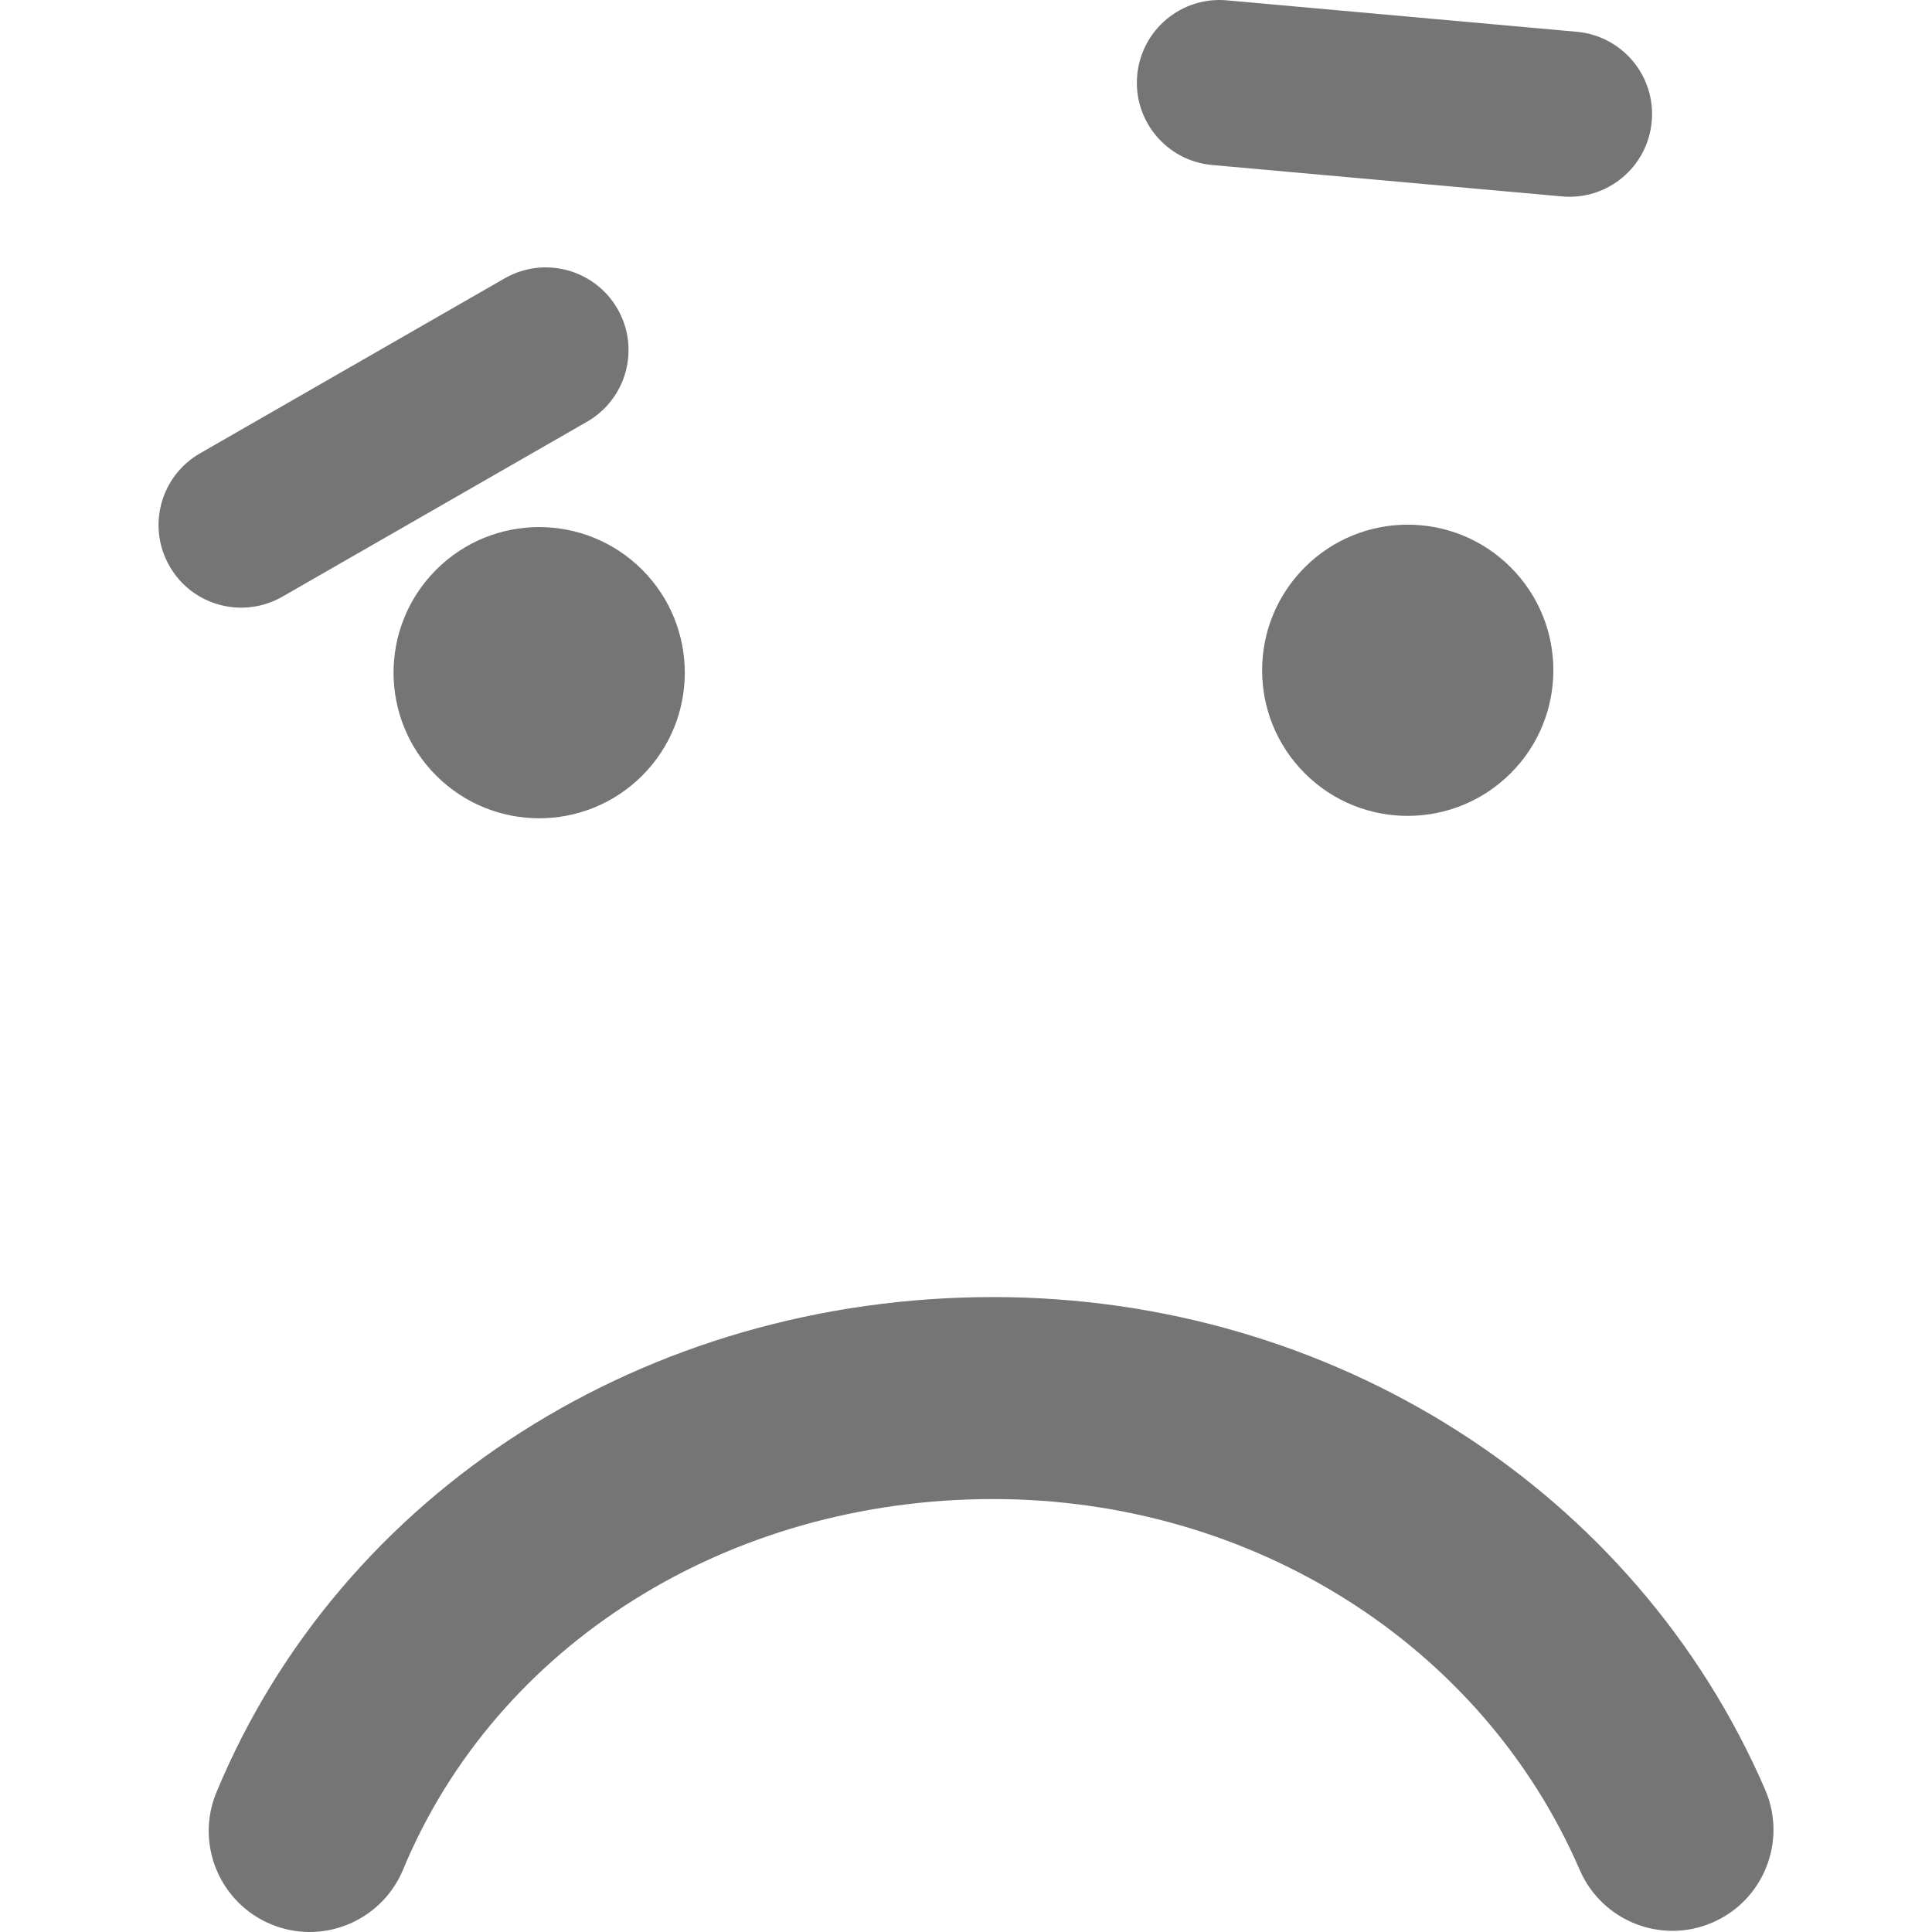 <?xml version="1.0"?>
<svg xmlns="http://www.w3.org/2000/svg" xmlns:xlink="http://www.w3.org/1999/xlink" version="1.1" id="Capa_1" x="0px" y="0px" width="512px" height="512px" viewBox="0 0 57.373 57.373" style="enable-background:new 0 0 57.373 57.373;" xml:space="preserve"><g><g>
	<path d="M52.419,53.147c0.656,1.521-0.043,3.286-1.563,3.944c-1.521,0.659-3.286-0.042-3.944-1.562   c-2.894-6.689-9.73-11.013-17.42-11.013c-7.869,0-14.748,4.32-17.523,11.006c-0.48,1.152-1.596,1.85-2.771,1.851   c-0.385,0-0.773-0.074-1.15-0.23c-1.531-0.637-2.256-2.393-1.619-3.922c3.709-8.932,12.764-14.703,23.064-14.703   C39.576,38.518,48.576,44.26,52.419,53.147z M5.035,16.813c-0.676-1.176-0.27-2.676,0.906-3.351l9.045-5.196   c1.176-0.674,2.676-0.268,3.352,0.907c0.676,1.176,0.27,2.676-0.906,3.351l-9.045,5.194C7.209,18.394,5.709,17.989,5.035,16.813z    M19.07,16.919c1.688,1.689,1.688,4.429,0,6.115c-1.688,1.688-4.426,1.688-6.117-0.002c-1.688-1.688-1.688-4.426,0-6.113   C14.642,15.23,17.38,15.23,19.07,16.919z M33.771,2.236c0.121-1.35,1.313-2.347,2.662-2.226l10.392,0.934   c1.35,0.121,2.348,1.313,2.225,2.664c-0.121,1.351-1.312,2.347-2.664,2.225L35.996,4.9C34.646,4.779,33.647,3.585,33.771,2.236z    M44.863,16.848c1.688,1.688,1.688,4.426,0,6.113c-1.691,1.69-4.431,1.69-6.117,0.002c-1.688-1.687-1.688-4.426,0-6.115   C40.435,15.158,43.173,15.158,44.863,16.848z" data-original="#000000" class="active-path" data-old_color="#000000" fill="#757575"/>
</g></g> </svg>
